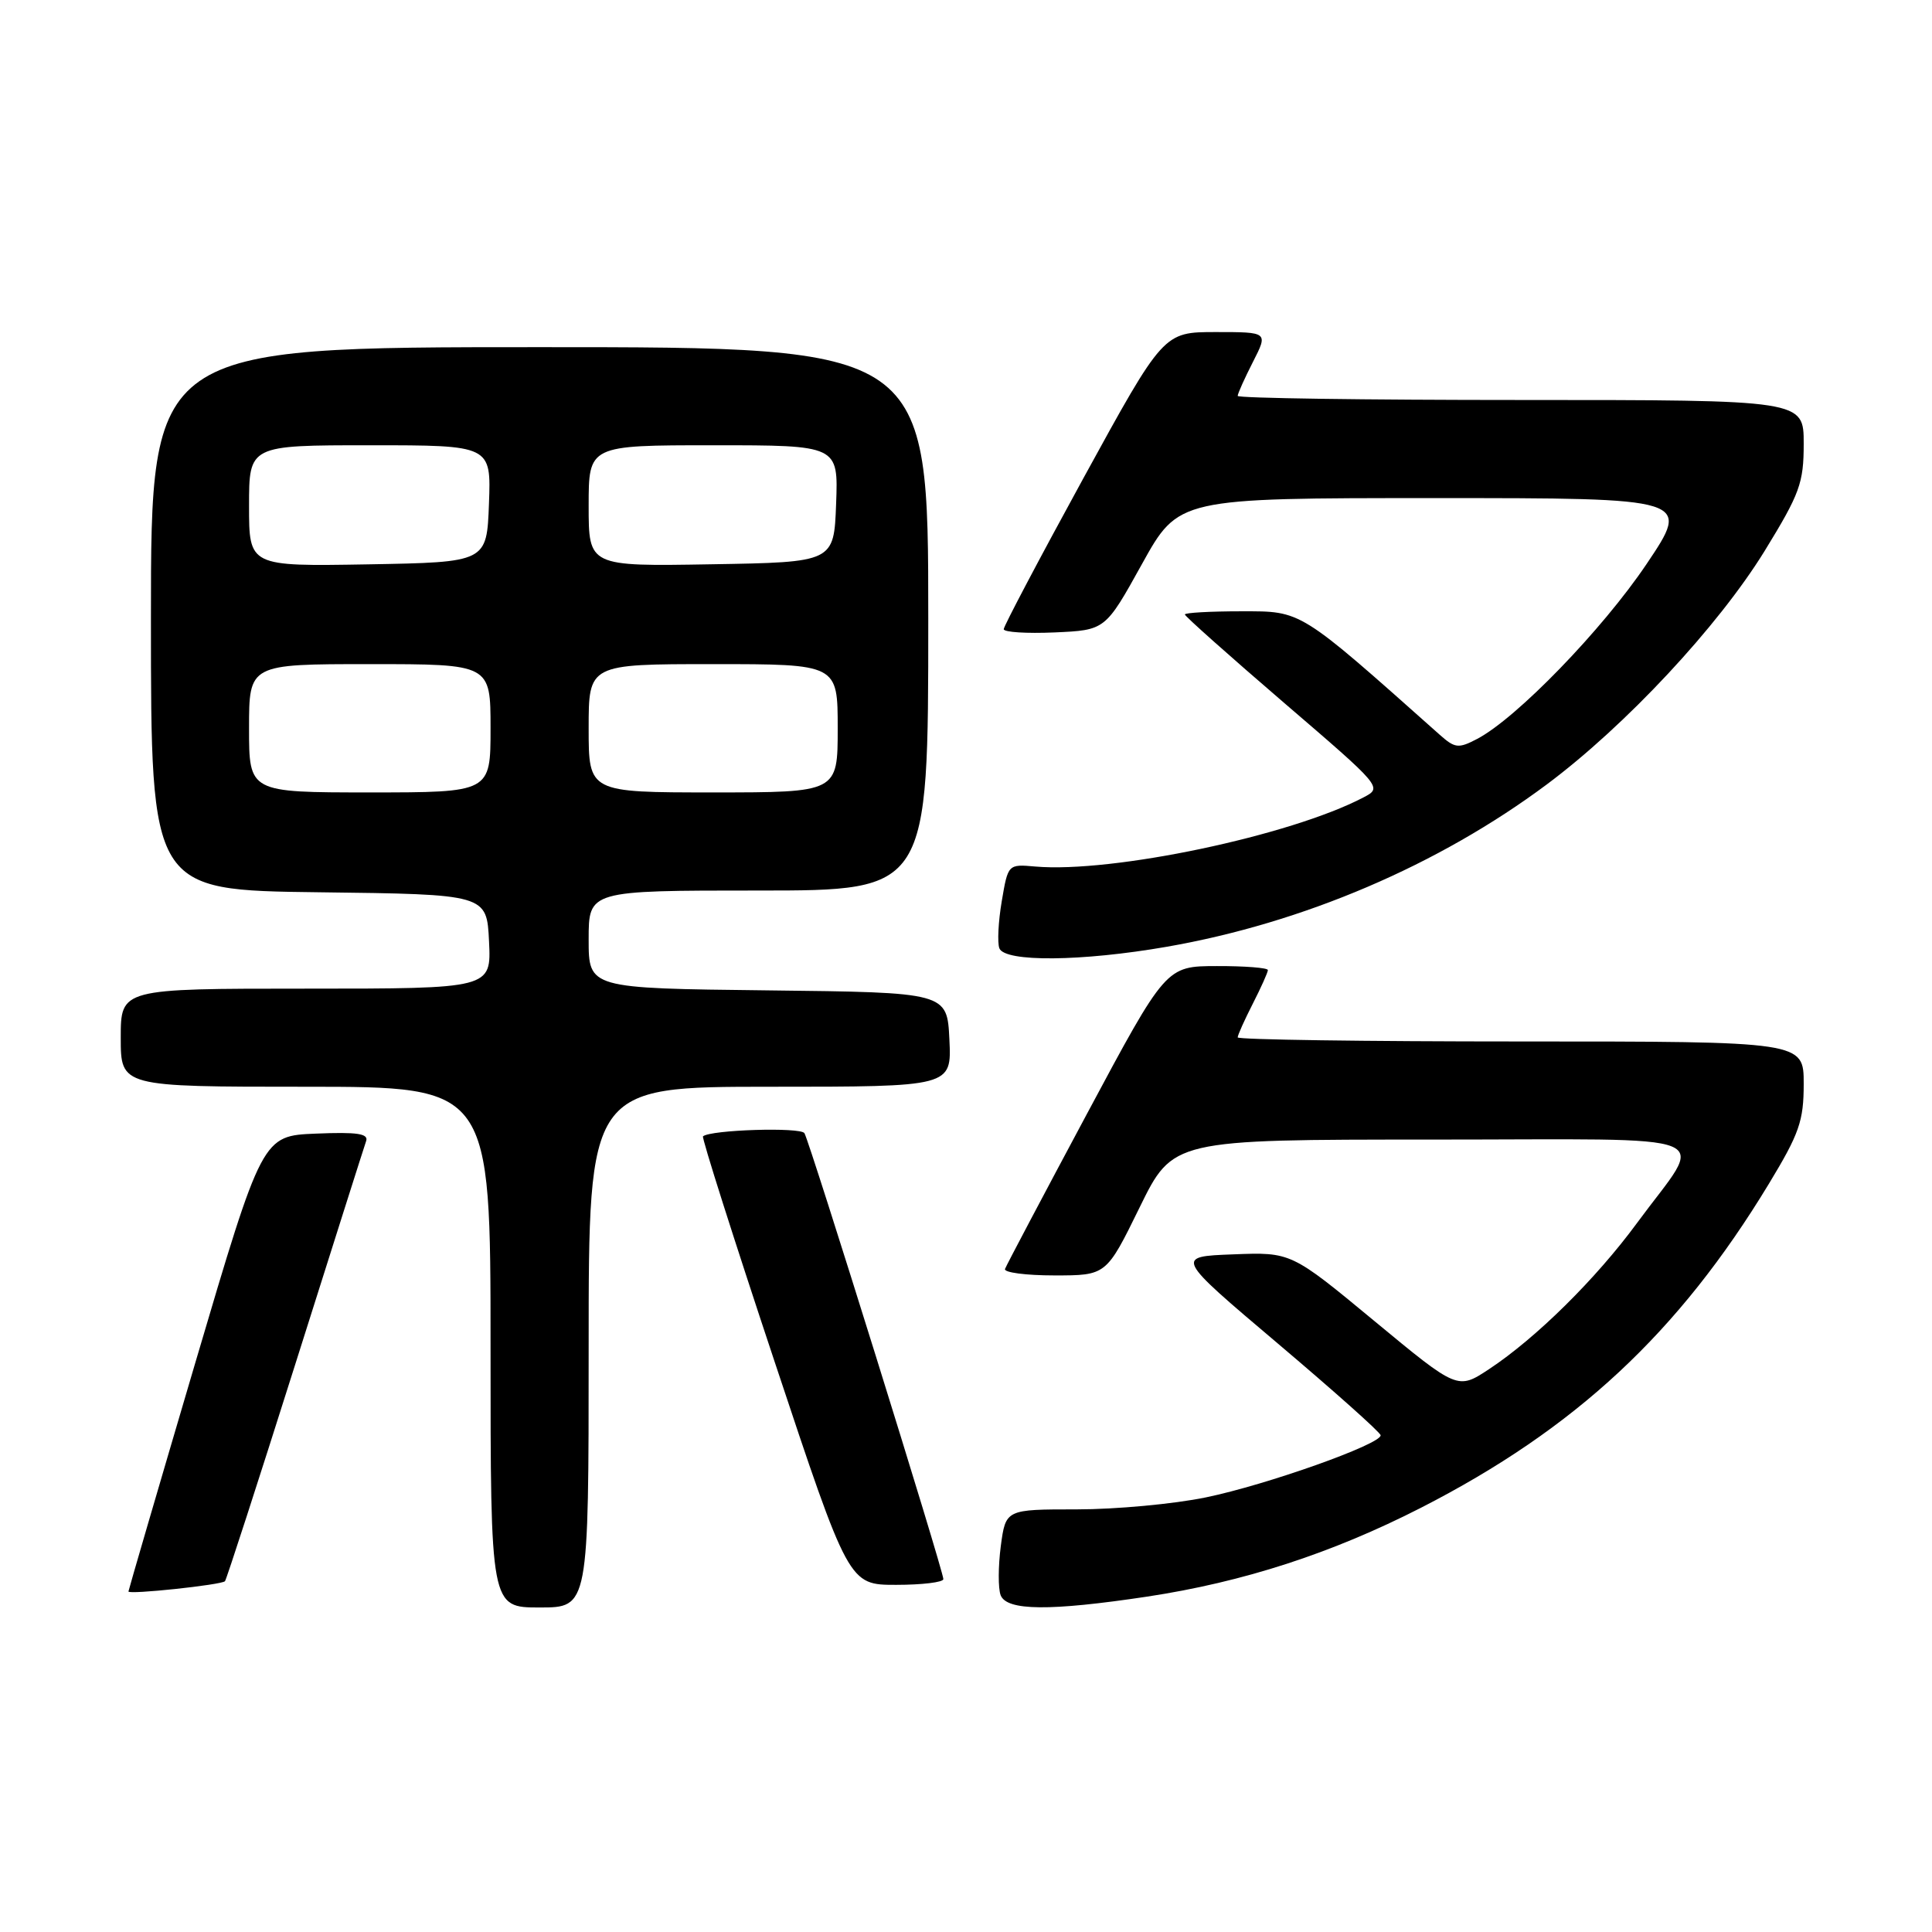 <?xml version="1.0" encoding="UTF-8" standalone="no"?>
<!DOCTYPE svg PUBLIC "-//W3C//DTD SVG 1.1//EN" "http://www.w3.org/Graphics/SVG/1.1/DTD/svg11.dtd" >
<svg xmlns="http://www.w3.org/2000/svg" xmlns:xlink="http://www.w3.org/1999/xlink" version="1.1" viewBox="0 0 256 256">
 <g >
 <path fill="currentColor"
d=" M 78.00 178.50 C 78.00 144.00 78.00 144.00 102.05 144.00 C 126.10 144.00 126.10 144.00 125.80 137.75 C 125.50 131.50 125.50 131.50 101.75 131.23 C 78.00 130.96 78.00 130.96 78.00 124.48 C 78.00 118.00 78.00 118.00 100.50 118.00 C 123.00 118.00 123.00 118.00 123.00 82.00 C 123.00 46.00 123.00 46.00 71.50 46.00 C 20.00 46.00 20.00 46.00 20.00 81.98 C 20.00 117.96 20.00 117.96 42.25 118.23 C 64.50 118.50 64.50 118.50 64.80 124.75 C 65.10 131.00 65.10 131.00 40.55 131.00 C 16.00 131.00 16.00 131.00 16.00 137.50 C 16.00 144.00 16.00 144.00 40.50 144.00 C 65.00 144.00 65.00 144.00 65.00 178.50 C 65.00 213.00 65.00 213.00 71.50 213.00 C 78.00 213.00 78.00 213.00 78.00 178.50 Z  M 152.00 211.56 C 164.75 209.63 176.46 205.83 188.30 199.78 C 208.78 189.30 222.43 176.59 234.38 156.87 C 238.42 150.20 239.00 148.54 239.00 143.62 C 239.00 138.00 239.00 138.00 201.50 138.00 C 180.88 138.00 164.00 137.76 164.00 137.46 C 164.00 137.16 164.90 135.16 166.00 133.00 C 167.10 130.84 168.00 128.84 168.00 128.54 C 168.00 128.24 164.96 128.00 161.25 128.01 C 154.50 128.02 154.50 128.02 144.00 147.64 C 138.22 158.44 133.35 167.66 133.17 168.14 C 132.98 168.61 135.93 169.00 139.71 169.00 C 146.59 169.00 146.59 169.00 151.00 160.00 C 155.41 151.00 155.41 151.00 189.74 151.00 C 229.13 151.00 225.98 149.72 216.91 162.06 C 211.48 169.45 203.55 177.29 197.32 181.41 C 193.14 184.17 193.14 184.17 182.11 175.04 C 171.08 165.91 171.08 165.91 163.39 166.21 C 155.70 166.50 155.70 166.50 169.29 178.00 C 176.76 184.32 182.91 189.80 182.94 190.18 C 183.04 191.35 167.85 196.75 159.79 198.41 C 155.55 199.29 147.85 200.00 142.67 200.00 C 133.26 200.00 133.26 200.00 132.61 204.87 C 132.26 207.55 132.25 210.48 132.59 211.37 C 133.39 213.45 139.10 213.50 152.00 211.56 Z  M 29.81 209.52 C 29.99 209.34 34.17 196.44 39.10 180.85 C 44.03 165.26 48.26 151.92 48.51 151.21 C 48.87 150.21 47.34 149.98 41.86 150.21 C 34.76 150.50 34.76 150.50 25.90 180.50 C 21.03 197.00 17.04 210.67 17.02 210.88 C 17.00 211.32 29.33 210.01 29.81 209.52 Z  M 125.00 209.24 C 125.00 208.13 107.29 151.28 106.59 150.15 C 106.08 149.33 94.17 149.70 93.15 150.57 C 92.96 150.73 97.23 164.17 102.64 180.43 C 112.47 210.00 112.47 210.00 118.74 210.00 C 122.18 210.00 125.00 209.66 125.00 209.24 Z  M 154.61 125.45 C 172.68 122.30 190.60 114.64 204.96 103.94 C 215.40 96.15 227.65 83.02 233.82 73.01 C 238.49 65.40 239.00 64.02 239.00 58.79 C 239.00 53.00 239.00 53.00 201.50 53.00 C 180.88 53.00 164.00 52.76 164.00 52.46 C 164.00 52.16 164.91 50.14 166.02 47.96 C 168.04 44.00 168.04 44.00 161.10 44.00 C 154.17 44.00 154.17 44.00 143.58 63.32 C 137.76 73.95 133.00 82.97 133.00 83.37 C 133.00 83.77 136.03 83.96 139.73 83.80 C 146.46 83.50 146.46 83.50 151.31 74.75 C 156.16 66.00 156.16 66.00 190.10 66.00 C 224.05 66.00 224.05 66.00 218.17 74.75 C 212.32 83.44 200.93 95.20 195.71 97.92 C 193.25 99.21 192.78 99.15 190.75 97.34 C 172.01 80.66 172.55 81.00 164.49 81.00 C 160.37 81.00 157.00 81.19 157.00 81.42 C 157.00 81.65 162.90 86.90 170.10 93.09 C 183.17 104.31 183.20 104.34 180.67 105.66 C 170.99 110.74 147.37 115.71 137.18 114.82 C 133.57 114.50 133.57 114.51 132.74 119.40 C 132.28 122.10 132.14 124.91 132.42 125.65 C 133.13 127.51 143.36 127.41 154.61 125.45 Z  M 33.00 96.50 C 33.00 88.00 33.00 88.00 49.00 88.00 C 65.00 88.00 65.00 88.00 65.00 96.50 C 65.00 105.00 65.00 105.00 49.00 105.00 C 33.00 105.00 33.00 105.00 33.00 96.50 Z  M 78.00 96.50 C 78.00 88.00 78.00 88.00 94.50 88.00 C 111.00 88.00 111.00 88.00 111.00 96.50 C 111.00 105.00 111.00 105.00 94.50 105.00 C 78.00 105.00 78.00 105.00 78.00 96.50 Z  M 33.00 67.03 C 33.00 59.00 33.00 59.00 49.04 59.00 C 65.08 59.00 65.08 59.00 64.79 66.75 C 64.50 74.50 64.50 74.50 48.75 74.78 C 33.00 75.05 33.00 75.05 33.00 67.03 Z  M 78.00 67.02 C 78.00 59.00 78.00 59.00 94.54 59.00 C 111.08 59.00 111.08 59.00 110.79 66.75 C 110.50 74.50 110.50 74.50 94.25 74.77 C 78.00 75.05 78.00 75.05 78.00 67.02 Z "/>
</g>
</svg>